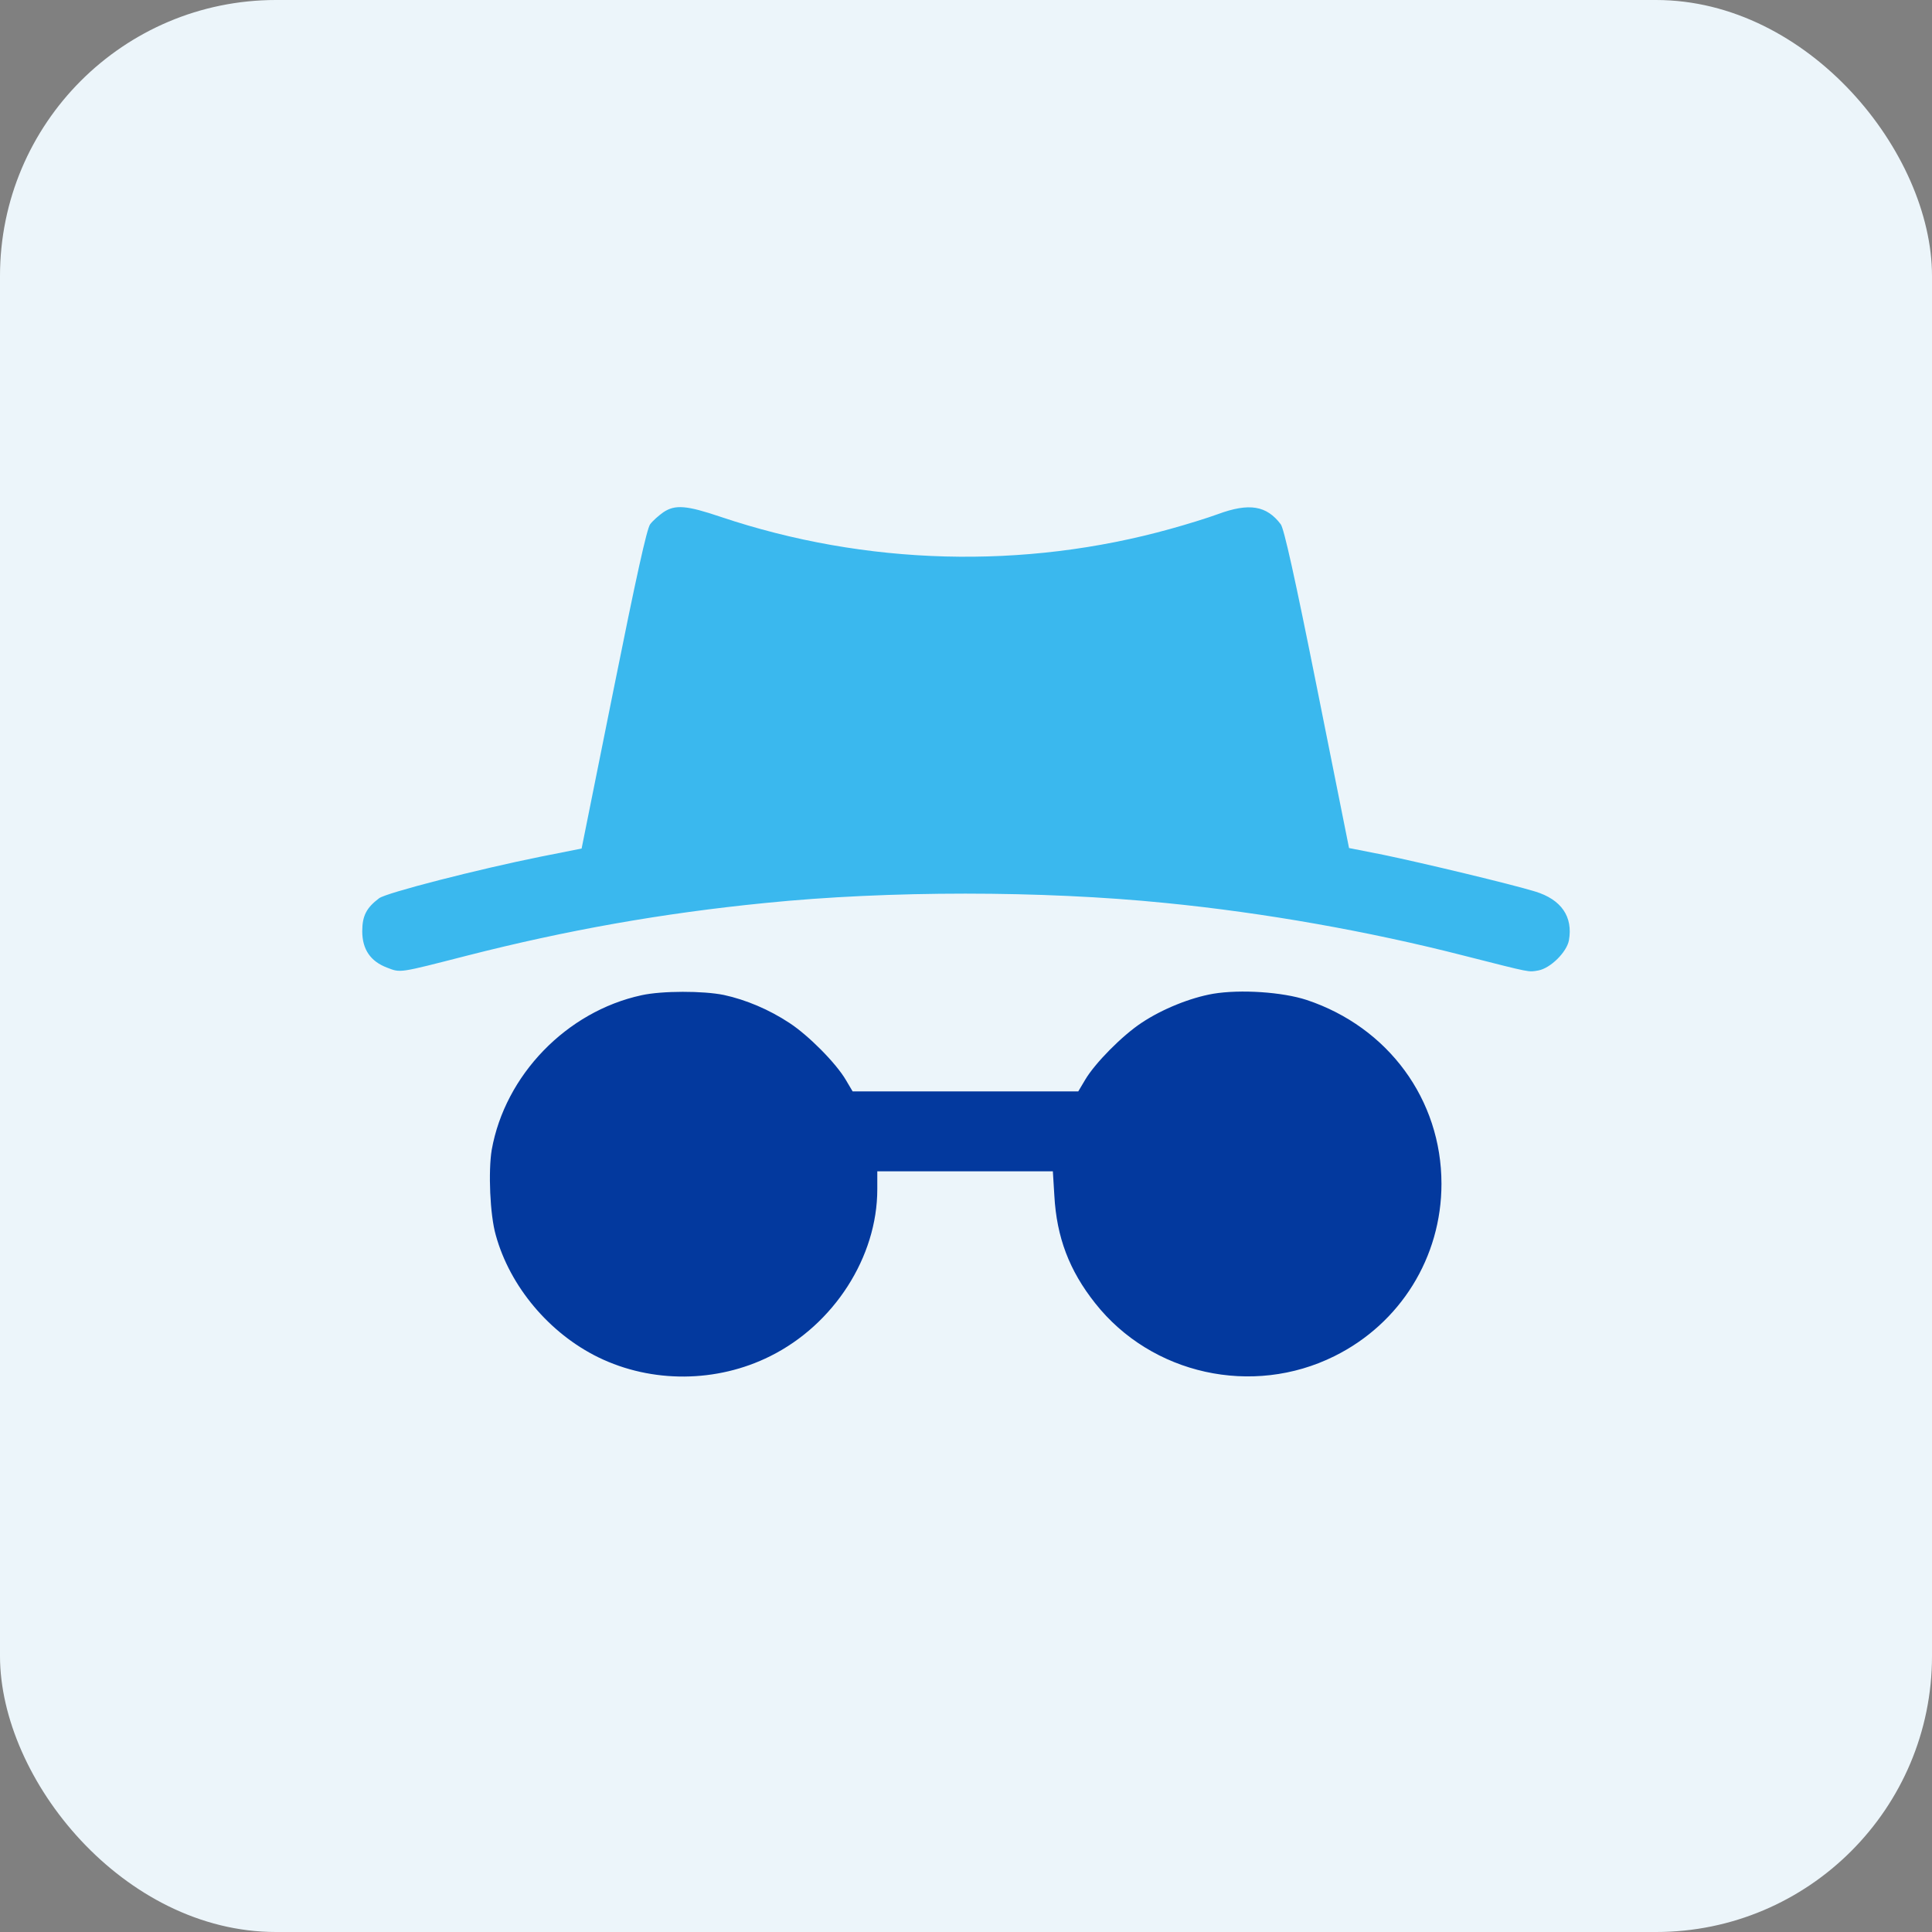 <svg width="70" height="70" viewBox="0 0 70 70" fill="none" xmlns="http://www.w3.org/2000/svg">
<rect x="0" y="0" width="70" height="70" fill="#808080" stroke="none"/>
<rect width="70" height="70" rx="10" fill="#ECF5FA"/>
<g clip-path="url(#clip0_507_1567)">
<path d="M24.03 18.563C23.865 18.681 23.646 18.871 23.555 18.997C23.436 19.16 23.053 20.889 22.232 24.979L21.073 30.744L19.613 31.034C17.323 31.495 14.001 32.346 13.736 32.545C13.28 32.889 13.125 33.179 13.125 33.74C13.125 34.4 13.426 34.835 14.028 35.061C14.521 35.251 14.439 35.26 16.912 34.627C20.526 33.704 23.984 33.088 27.725 32.717C32.188 32.265 37.745 32.265 42.234 32.717C45.802 33.07 49.589 33.74 53.048 34.627C55.539 35.26 55.366 35.224 55.74 35.161C56.178 35.079 56.762 34.5 56.844 34.075C56.999 33.215 56.57 32.59 55.621 32.301C54.763 32.038 51.597 31.278 50.119 30.971L48.878 30.726L47.728 24.979C46.907 20.871 46.523 19.16 46.405 18.997C45.894 18.319 45.264 18.21 44.133 18.626C43.74 18.771 42.974 19.006 42.417 19.16C37.097 20.645 31.366 20.491 26.11 18.726C24.878 18.31 24.459 18.273 24.03 18.563Z" fill="#3AB8EE"/>
<path d="M23.245 36.059C20.526 36.647 18.299 38.955 17.816 41.661C17.688 42.439 17.752 44.014 17.962 44.747C18.473 46.611 19.905 48.313 21.685 49.181C23.619 50.123 25.974 50.104 27.908 49.136C30.217 47.987 31.786 45.543 31.786 43.091V42.439H34.971H38.147L38.201 43.317C38.284 44.828 38.74 46.032 39.68 47.218C41.724 49.806 45.383 50.611 48.349 49.136C50.739 47.951 52.227 45.552 52.227 42.892C52.227 39.842 50.301 37.217 47.345 36.231C46.46 35.941 44.945 35.842 43.959 36.005C43.129 36.149 42.116 36.557 41.368 37.054C40.665 37.516 39.671 38.52 39.315 39.127L39.068 39.543H34.98H30.892L30.646 39.127C30.29 38.52 29.295 37.516 28.602 37.063C27.863 36.575 27.023 36.222 26.229 36.05C25.481 35.896 23.984 35.896 23.245 36.059Z" fill="#03399E"/>
</g>
<defs>
<clipPath id="clip0_507_1567">
<rect width="43.75" height="43.75" fill="white" transform="translate(13.125 13.125)"/>
</clipPath>
</defs>
</svg>
